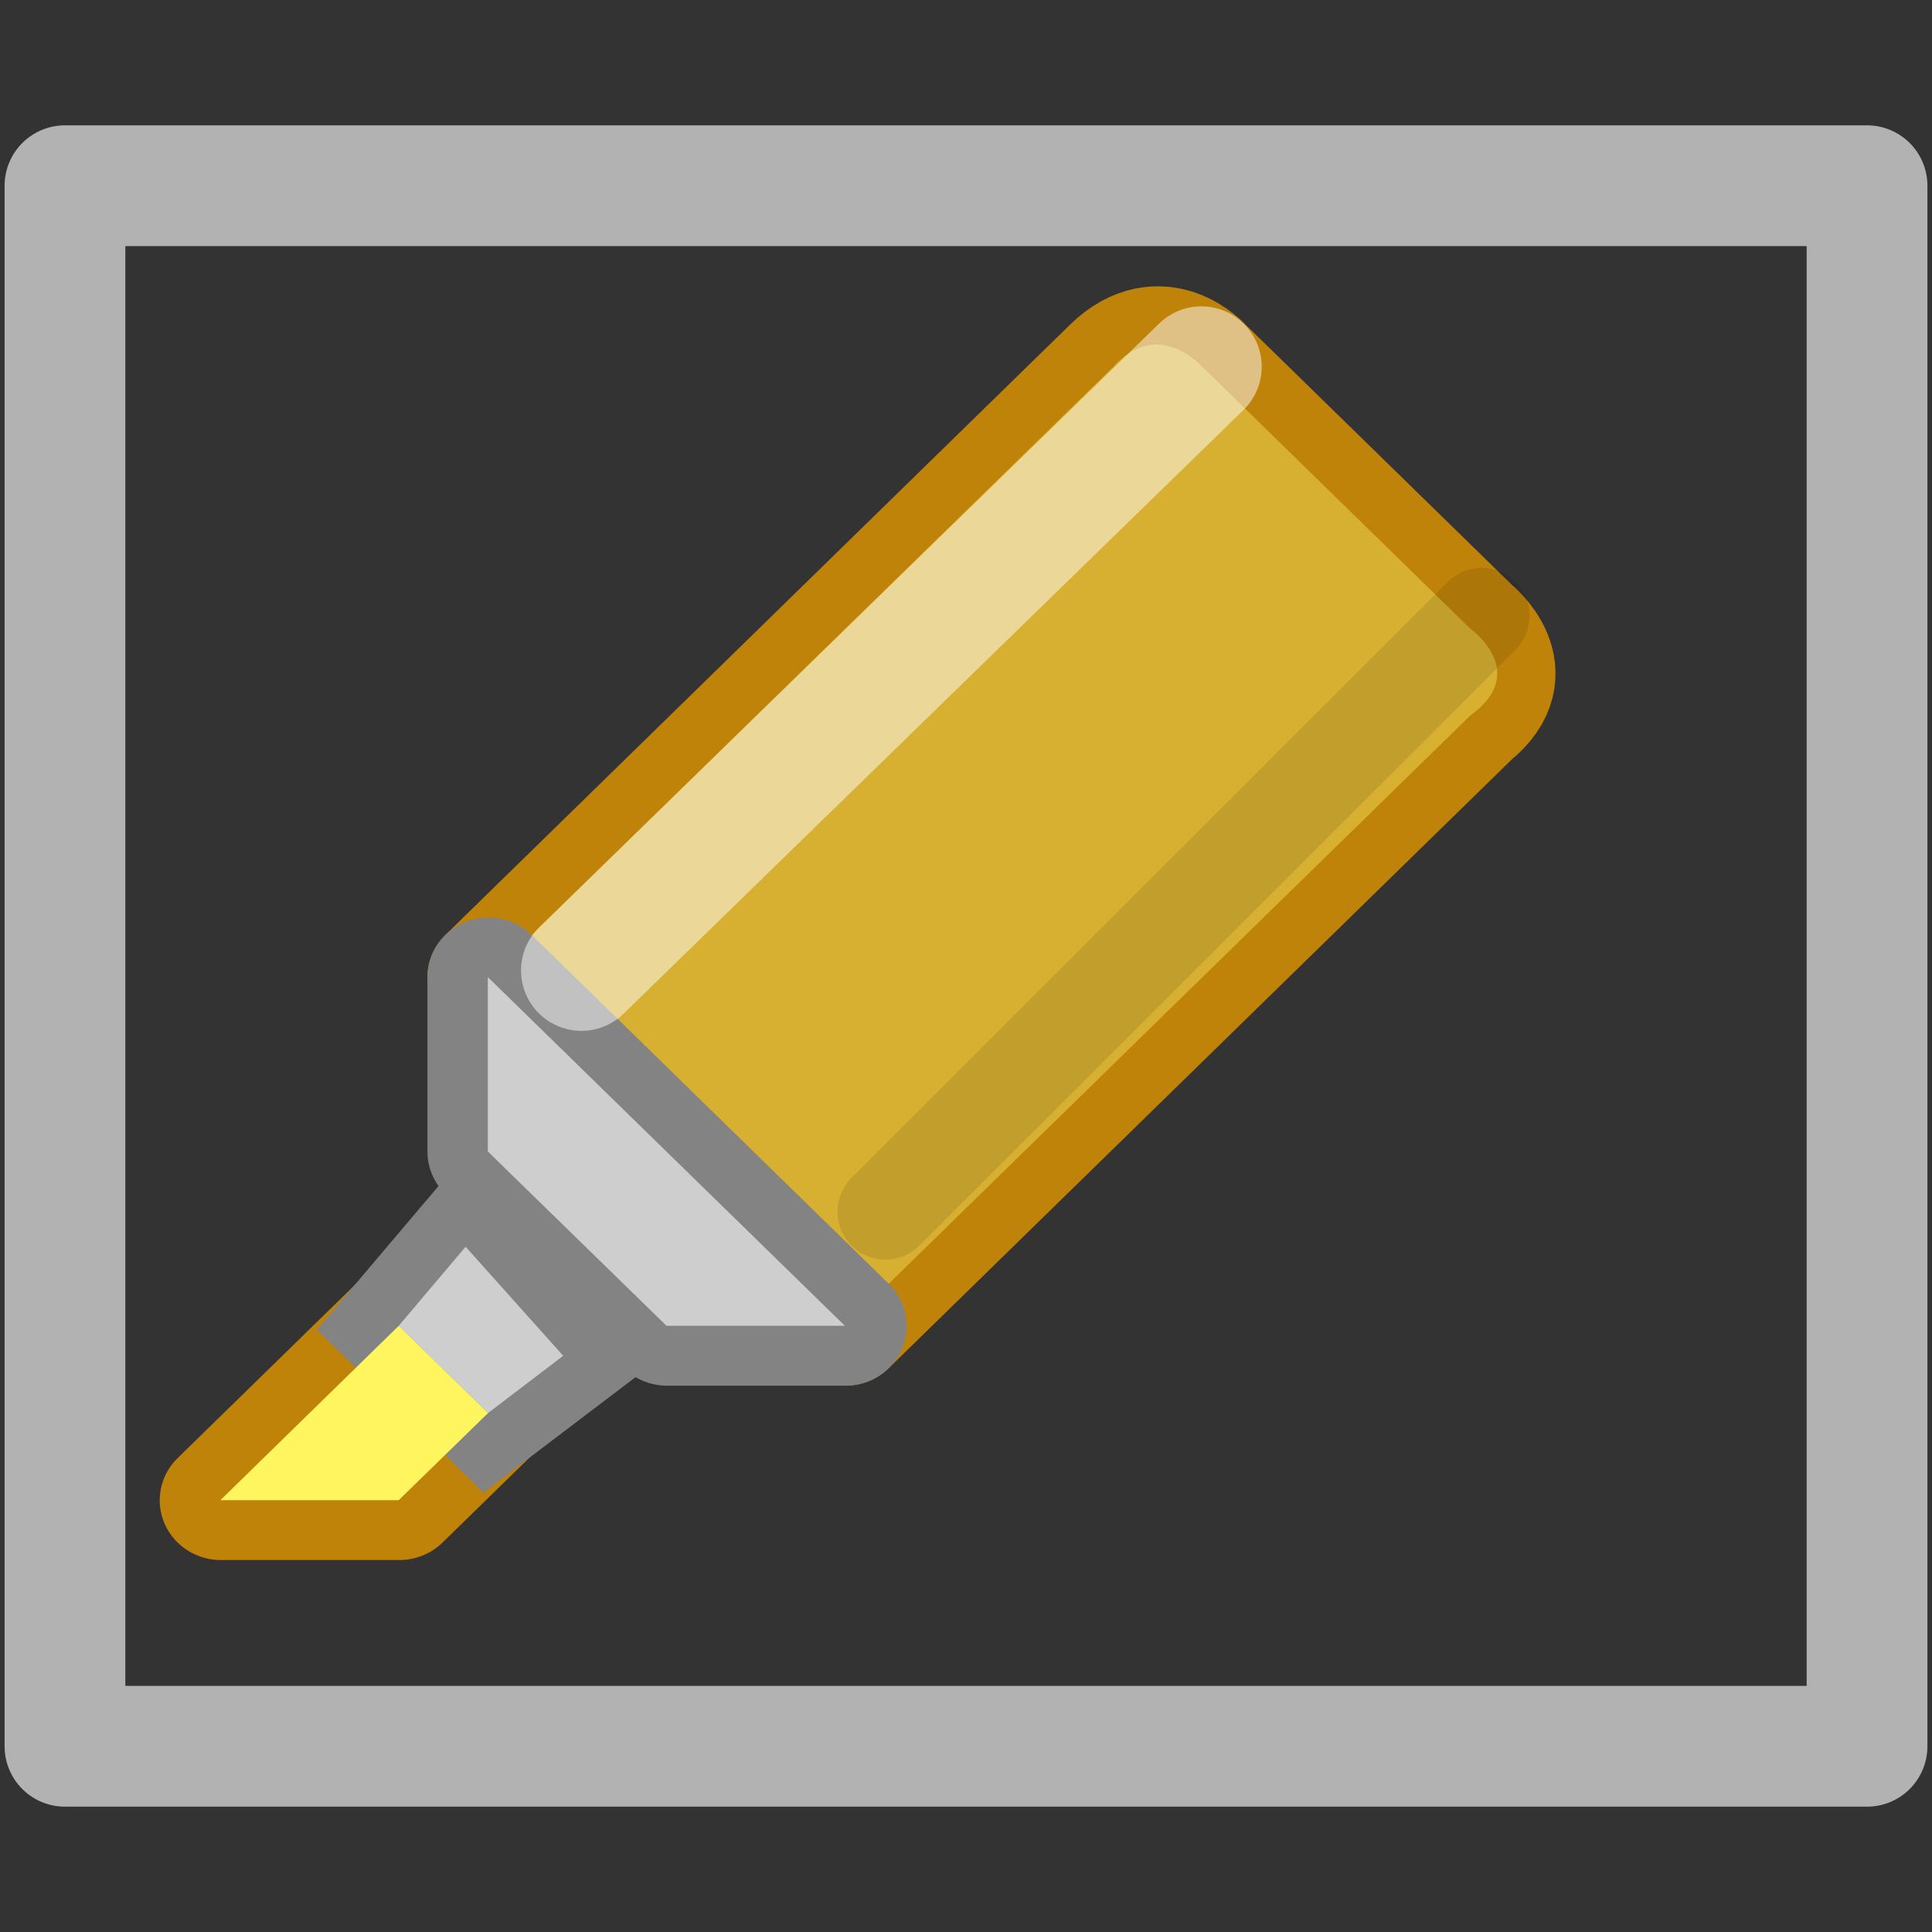 <svg xmlns="http://www.w3.org/2000/svg" xmlns:xlink="http://www.w3.org/1999/xlink" viewBox="0 0 16 16"><rect x="0" y="0" width="16" height="16" fill="#333333" stroke="none"/><defs><linearGradient xlink:href="#a" id="b" x1="15.57" y1="14.434" x2="19.799" y2="18.22" gradientUnits="userSpaceOnUse"/><linearGradient id="a" gradientUnits="userSpaceOnUse" x1="16.05" x2="19.999" y1="11.109" y2="14.772" gradientTransform="translate(-30.305 -11.342)"><stop offset="0" stop-color="#fce94f"/><stop offset="1" stop-color="#d7b031"/></linearGradient></defs><path d="M.538 1.538h14.924v12.924H.538z" fill="none" stroke="#b2b2b2" stroke-linecap="round" stroke-linejoin="round"/><path d="M12 15l4 4 7-7c.612-.504 0-1 0-1l-3-3s-.46-.54-1 0z" fill="none" stroke="#bf830a" stroke-width="1.37" stroke-linejoin="round" transform="matrix(.739 0 0 .722 -4.822 -2.737)"/><path d="M12 15l4 4 7-7c.684-.504 0-1 0-1l-3-3s-.496-.576-1 0z" fill="url(#b)" fill-rule="evenodd" transform="matrix(.739 0 0 .722 -4.822 -2.737)"/><path d="M12 15v2l2 2h2z" fill="none" stroke="#838383" stroke-width="1.37" stroke-linejoin="round" transform="matrix(.739 0 0 .722 -4.822 -2.737)"/><path d="M4.04 8.092v1.444L5.52 10.98h1.477z" fill="#cecece" fill-rule="evenodd"/><path d="M9 21h2l1-1-1-1z" fill="none" stroke="#bf830a" stroke-width="1.37" stroke-linejoin="round" transform="matrix(.739 0 0 .722 -4.822 -2.737)"/><path d="M11.75 18.094L11 19l1 1 .844-.656z" fill="none" stroke="#838383" stroke-width="1.37" transform="matrix(.739 0 0 .722 -4.822 -2.737)"/><path d="M3.856 10.325l-.554.655.74.722.622-.474z" fill="#cecece" fill-rule="evenodd"/><path d="M1.825 12.424h1.477l.74-.722-.74-.722z" fill="#fff55e" fill-rule="evenodd"/><path d="M4.815 8.037l5.134-5" opacity=".5" fill="none" stroke="#fff" stroke-linecap="round"/><path d="M7.333 10.035L12.27 5.1" opacity=".1" fill="none" stroke="#000" stroke-width=".794" stroke-linecap="round"/></svg>